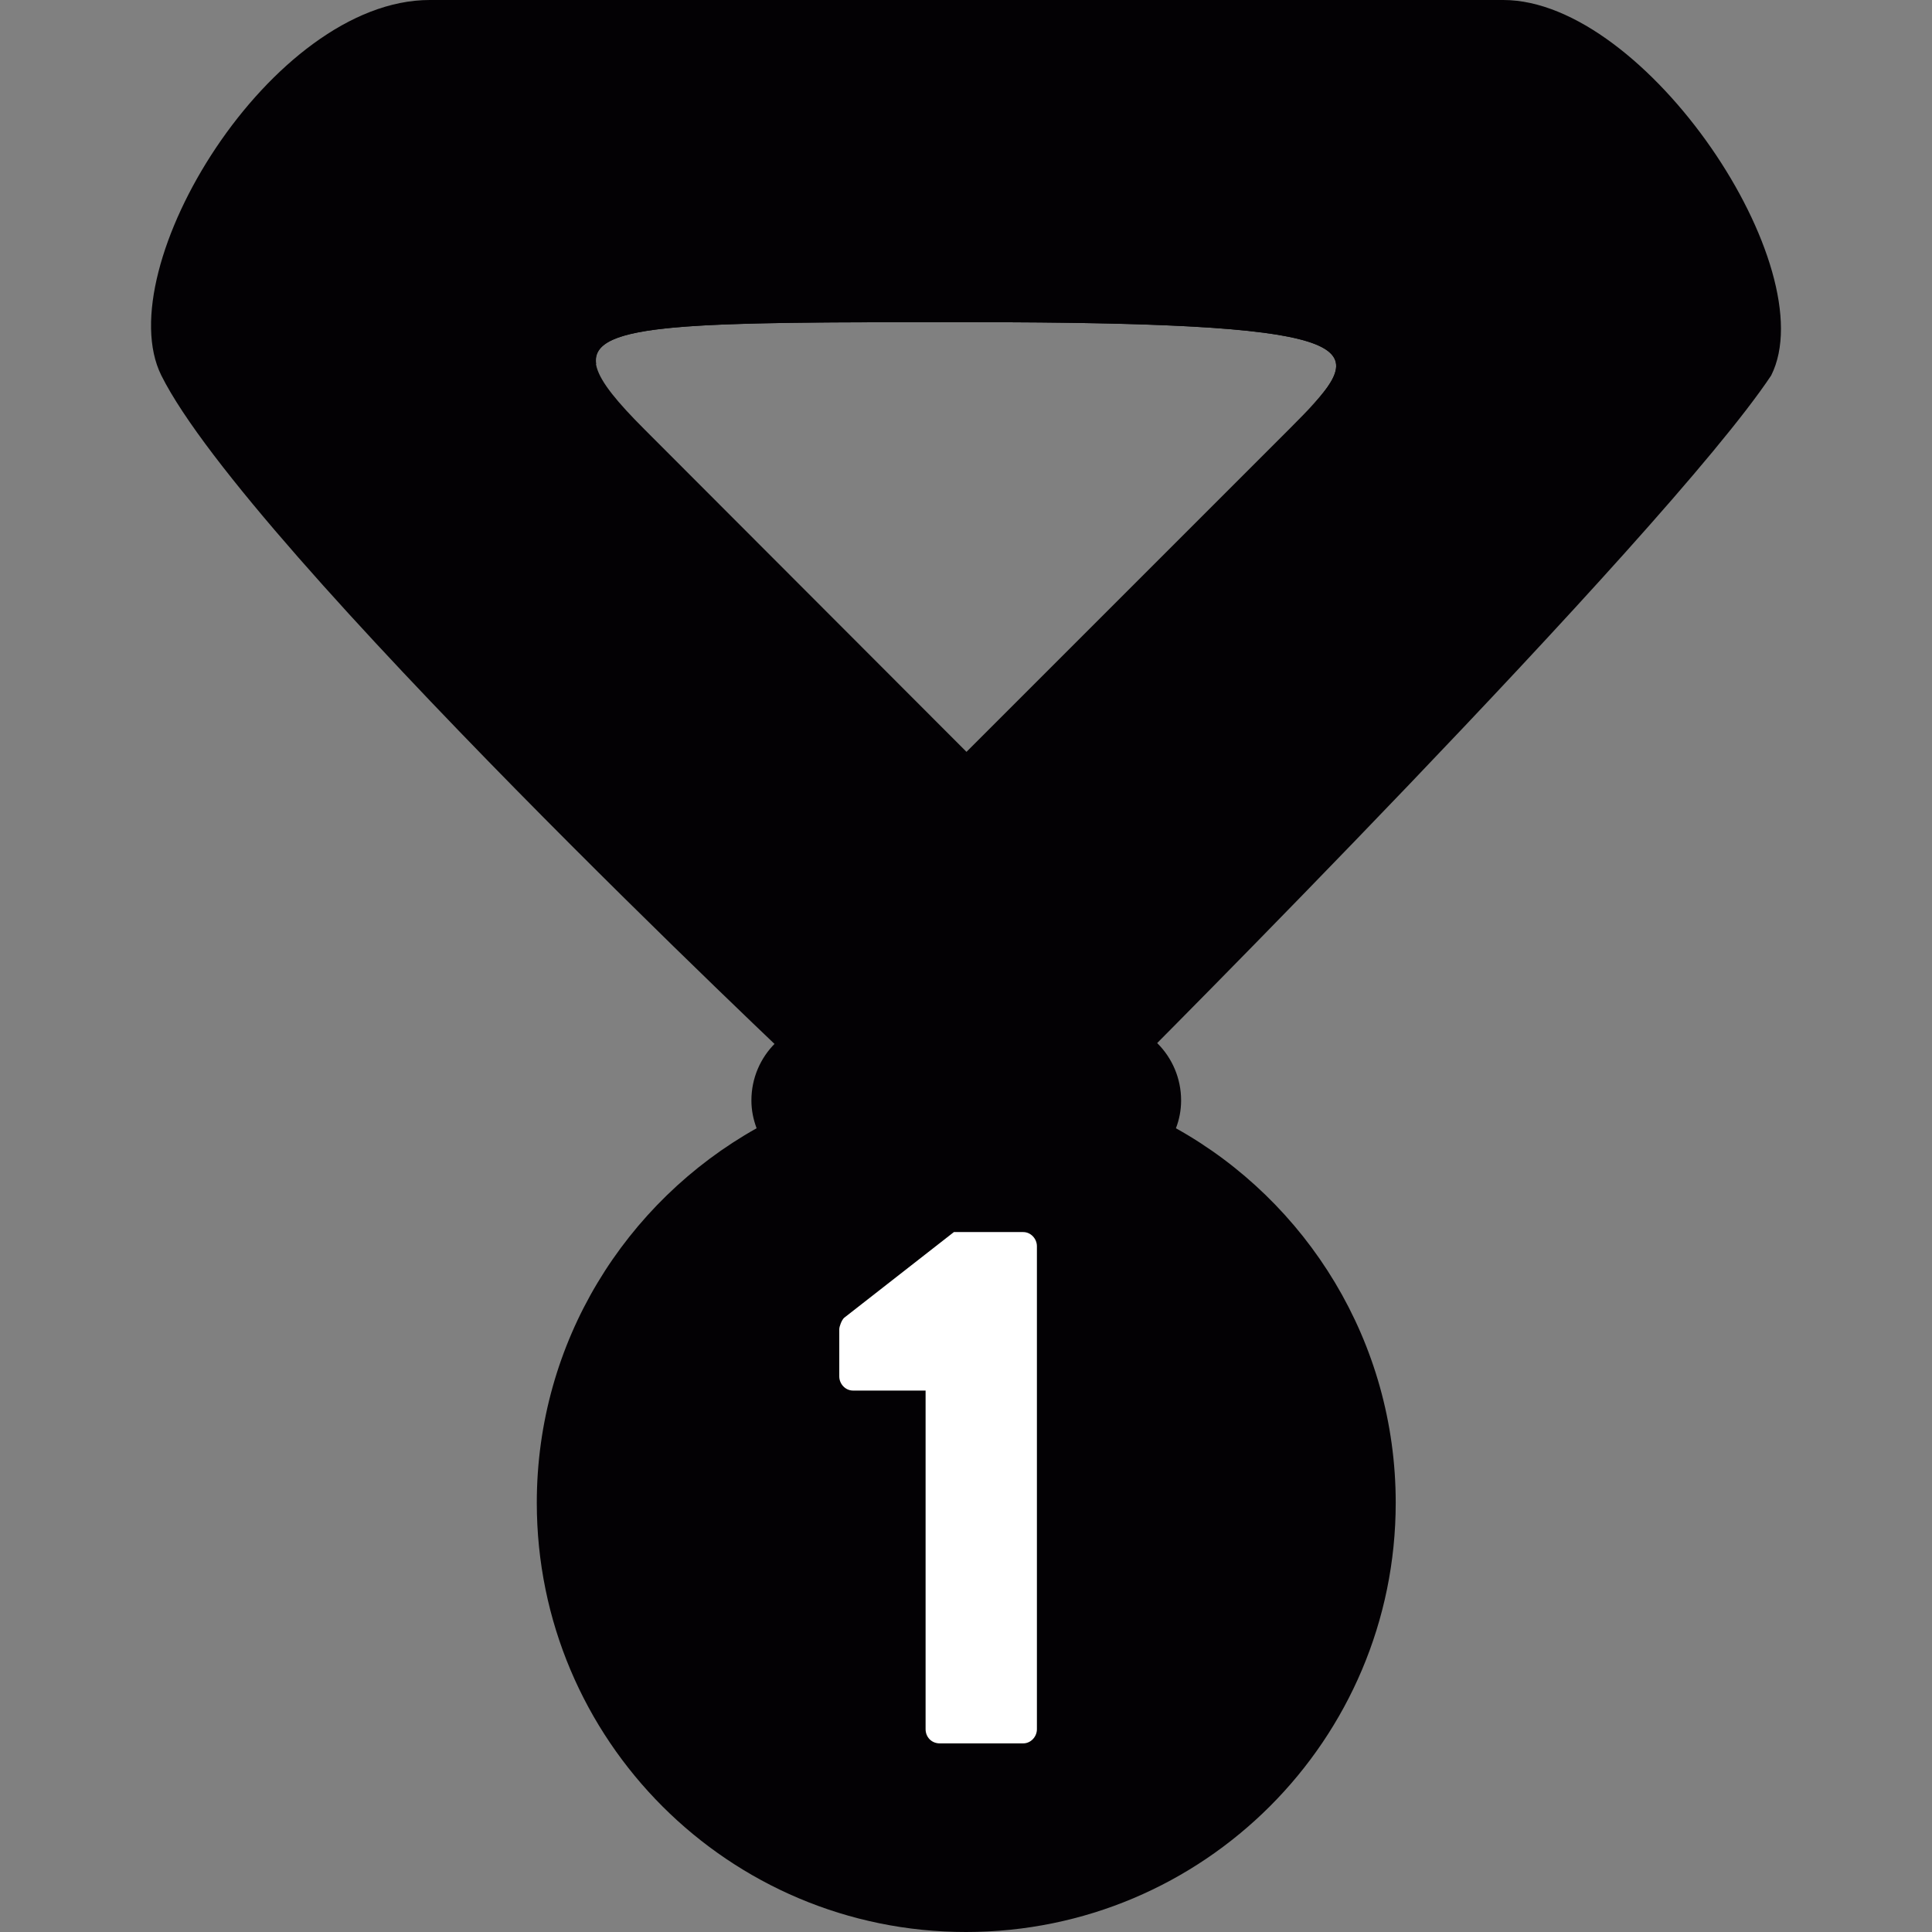 <?xml version="1.0" encoding="iso-8859-1"?>
<!-- Generator: Adobe Illustrator 19.0.0, SVG Export Plug-In . SVG Version: 6.00 Build 0)  -->
<svg version="1.1" id="Capa_1" xmlns="http://www.w3.org/2000/svg" xmlns:xlink="http://www.w3.org/1999/xlink" x="0px" y="0px"
	 viewBox="0 0 512 512" style="enable-background:new 0 0 512 512;" xml:space="preserve">
<rect x="0" y="0" width="512" height="512" fill="#808080" stroke="none"/>
<g transform="matrix(1.25 0 0 -1.25 0 45)">
	<path style="fill:#030104;" d="M34.204-43.6c18.3-36.7,136.5-147.9,136.5-147.9h68.3c0,0,113.8,113.8,136.5,147.9
		c11.4,22.7-26.5,79.6-56.8,79.6h-227.6C57.504,36,22.904-20.9,34.204-43.6z M204.904-32.3c91,0,85.3-5.7,68.3-22.8l-68.3-68.3
		l-68.3,68.4C113.904-32.3,125.304-32.3,204.904-32.3z"/>
	<path style="fill:#030104;" d="M126.404-41.2c-1.4,8.9,20.3,8.9,78.5,8.9c83.1,0,85.6-4.7,72.4-18.6c63.3,65,43.9,86.8,18.6,86.8
		h-182C73.204,36,102.304-10.5,126.404-41.2z"/>
	<g>
		<path style="fill:#030104;" d="M295.904-282.6c0,34.1-18.8,63.9-46.6,79.4c0.7,1.8,1.1,3.8,1.1,5.9c0,9.4-7.6,17.1-17.1,17.1
			h-56.9c-9.4,0-17.1-7.6-17.1-17.1c0-2.1,0.4-4,1.1-5.9c-27.8-15.6-46.6-45.3-46.6-79.4c0-50.3,40.7-91,91-91
			C255.204-373.6,295.904-332.8,295.904-282.6z"/>
		<path style="fill:white;" d="M196.133-258.81h-15.3c-1.6,0-2.9,1.4-2.9,3v10c0,0.6,0.5,1.9,1,2.4l23.3,18.2h14.7
			c1.6,0,2.9-1.4,2.9-3v-102.4c0-1.6-1.3-3-2.9-3h-17.7c-1.8,0-3,1.4-3,3v71.8L196.133-258.81L196.133-258.81z"/>
	</g>
</g>
<g>
</g>
<g>
</g>
<g>
</g>
<g>
</g>
<g>
</g>
<g>
</g>
<g>
</g>
<g>
</g>
<g>
</g>
<g>
</g>
<g>
</g>
<g>
</g>
<g>
</g>
<g>
</g>
<g>
</g>
</svg>

